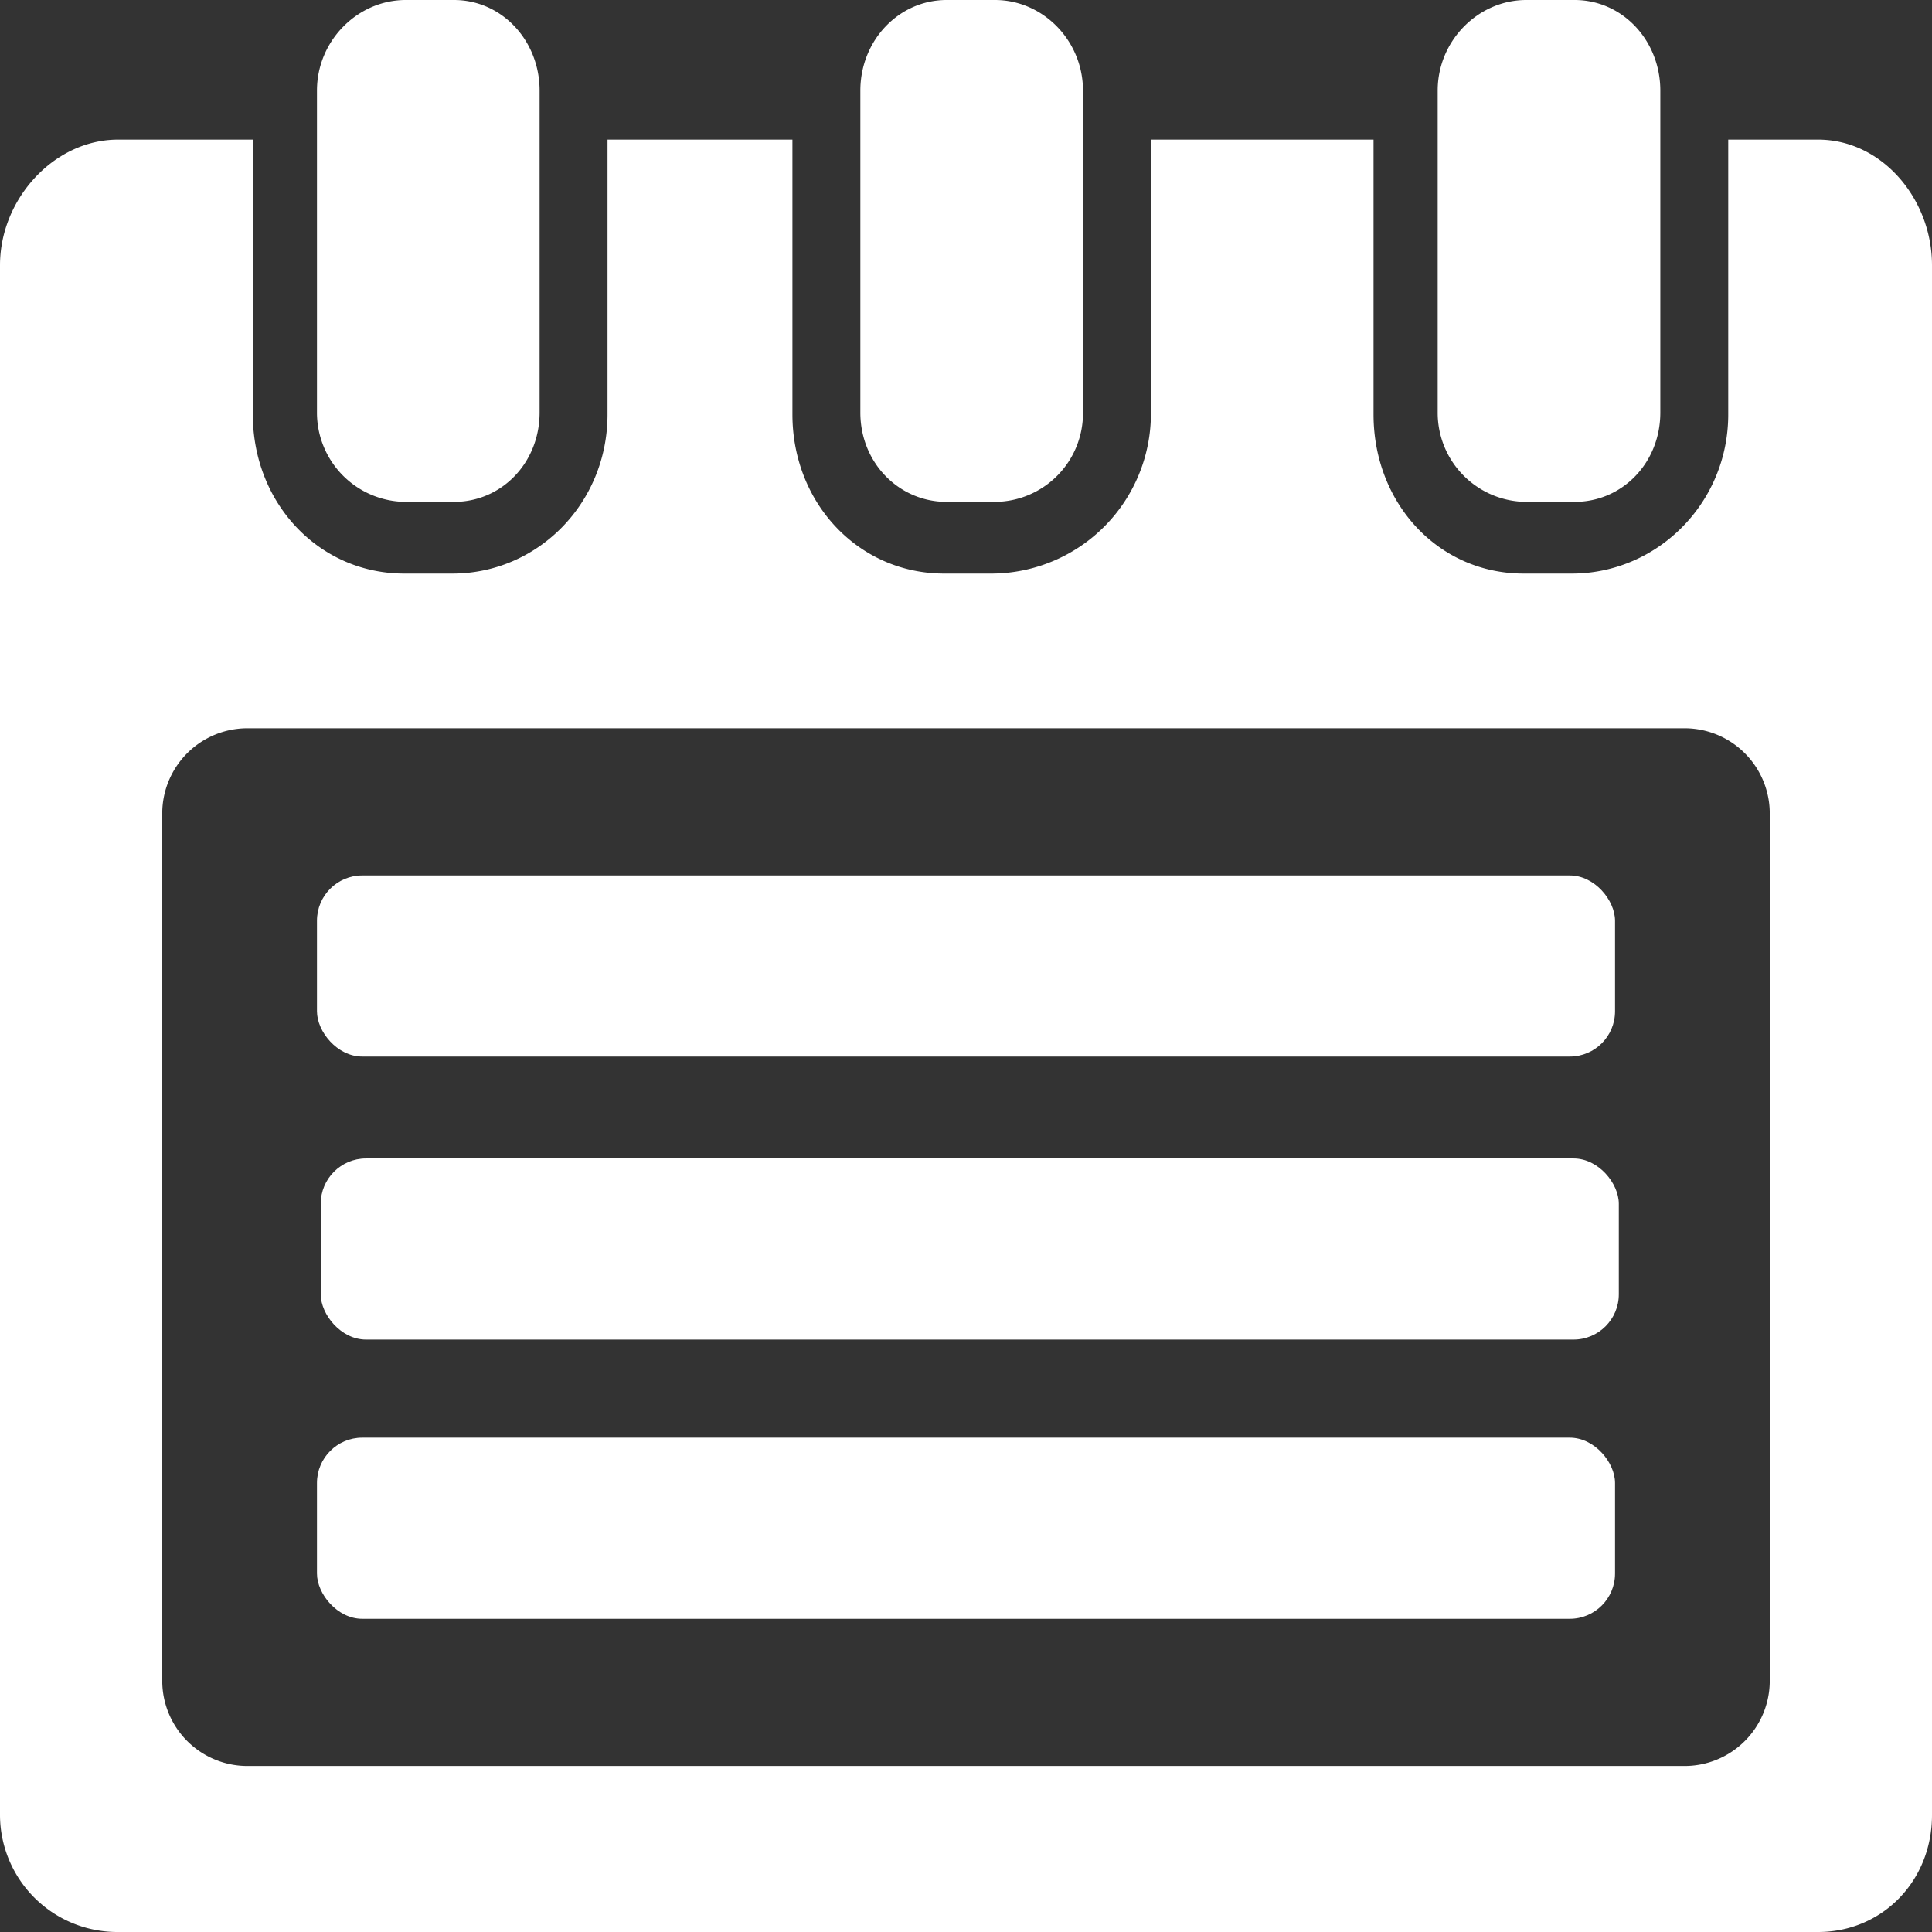 <svg fill="#FFFFFF" xmlns="http://www.w3.org/2000/svg" data-name="Layer 1" viewBox="0 0 512 512" x="0px" y="0px"><rect x="0" y="0" width="512" height="512" fill="#333333" stroke="none"/><title>cl</title><path d="M481.83,37H458v72.83c0,23.53-18.86,42.17-41.45,42.17h-12.8C381.17,152,364,133.36,364,109.83V37H305v72.83A42.36,42.36,0,0,1,263,152h-12.8C227.57,152,210,133.36,210,109.83V37H161v72.83c0,23.53-18.5,42.17-41.09,42.17h-12.8C84.53,152,67,133.36,67,109.83V37H31.27C14.38,37,0,52.69,0,70.29V481a31.08,31.08,0,0,0,31.27,31H481.83c16.9,0,30.17-13.41,30.17-31V70.29C512,52.69,498.73,37,481.83,37ZM469,445.5A22.57,22.57,0,0,1,446.5,468H65.5A22.57,22.57,0,0,1,43,445.5v-230A22.57,22.57,0,0,1,65.5,193h381A22.57,22.57,0,0,1,469,215.5v230Z"></path><path d="M250.88,133h12.8A23.48,23.48,0,0,0,287,109.33V24c0-13.25-10.6-24-23.32-24h-12.8C238.16,0,228,10.75,228,24v85.33C228,122.59,238.16,133,250.88,133Z"></path><path d="M404.48,133h12.8C430,133,440,122.59,440,109.33V24c0-13.25-10-24-22.72-24h-12.8C391.76,0,381,10.75,381,24v85.33A23.61,23.61,0,0,0,404.48,133Z"></path><path d="M107.52,133h12.8C133,133,143,122.59,143,109.33V24c0-13.25-10-24-22.68-24h-12.8C94.8,0,84,10.75,84,24v85.33A23.65,23.65,0,0,0,107.52,133Z"></path><rect x="84" y="232" width="344" height="48" rx="12" ry="12"></rect><rect x="85" y="307" width="344" height="48" rx="12" ry="12"></rect><rect x="84" y="381" width="344" height="48" rx="12" ry="12"></rect></svg>